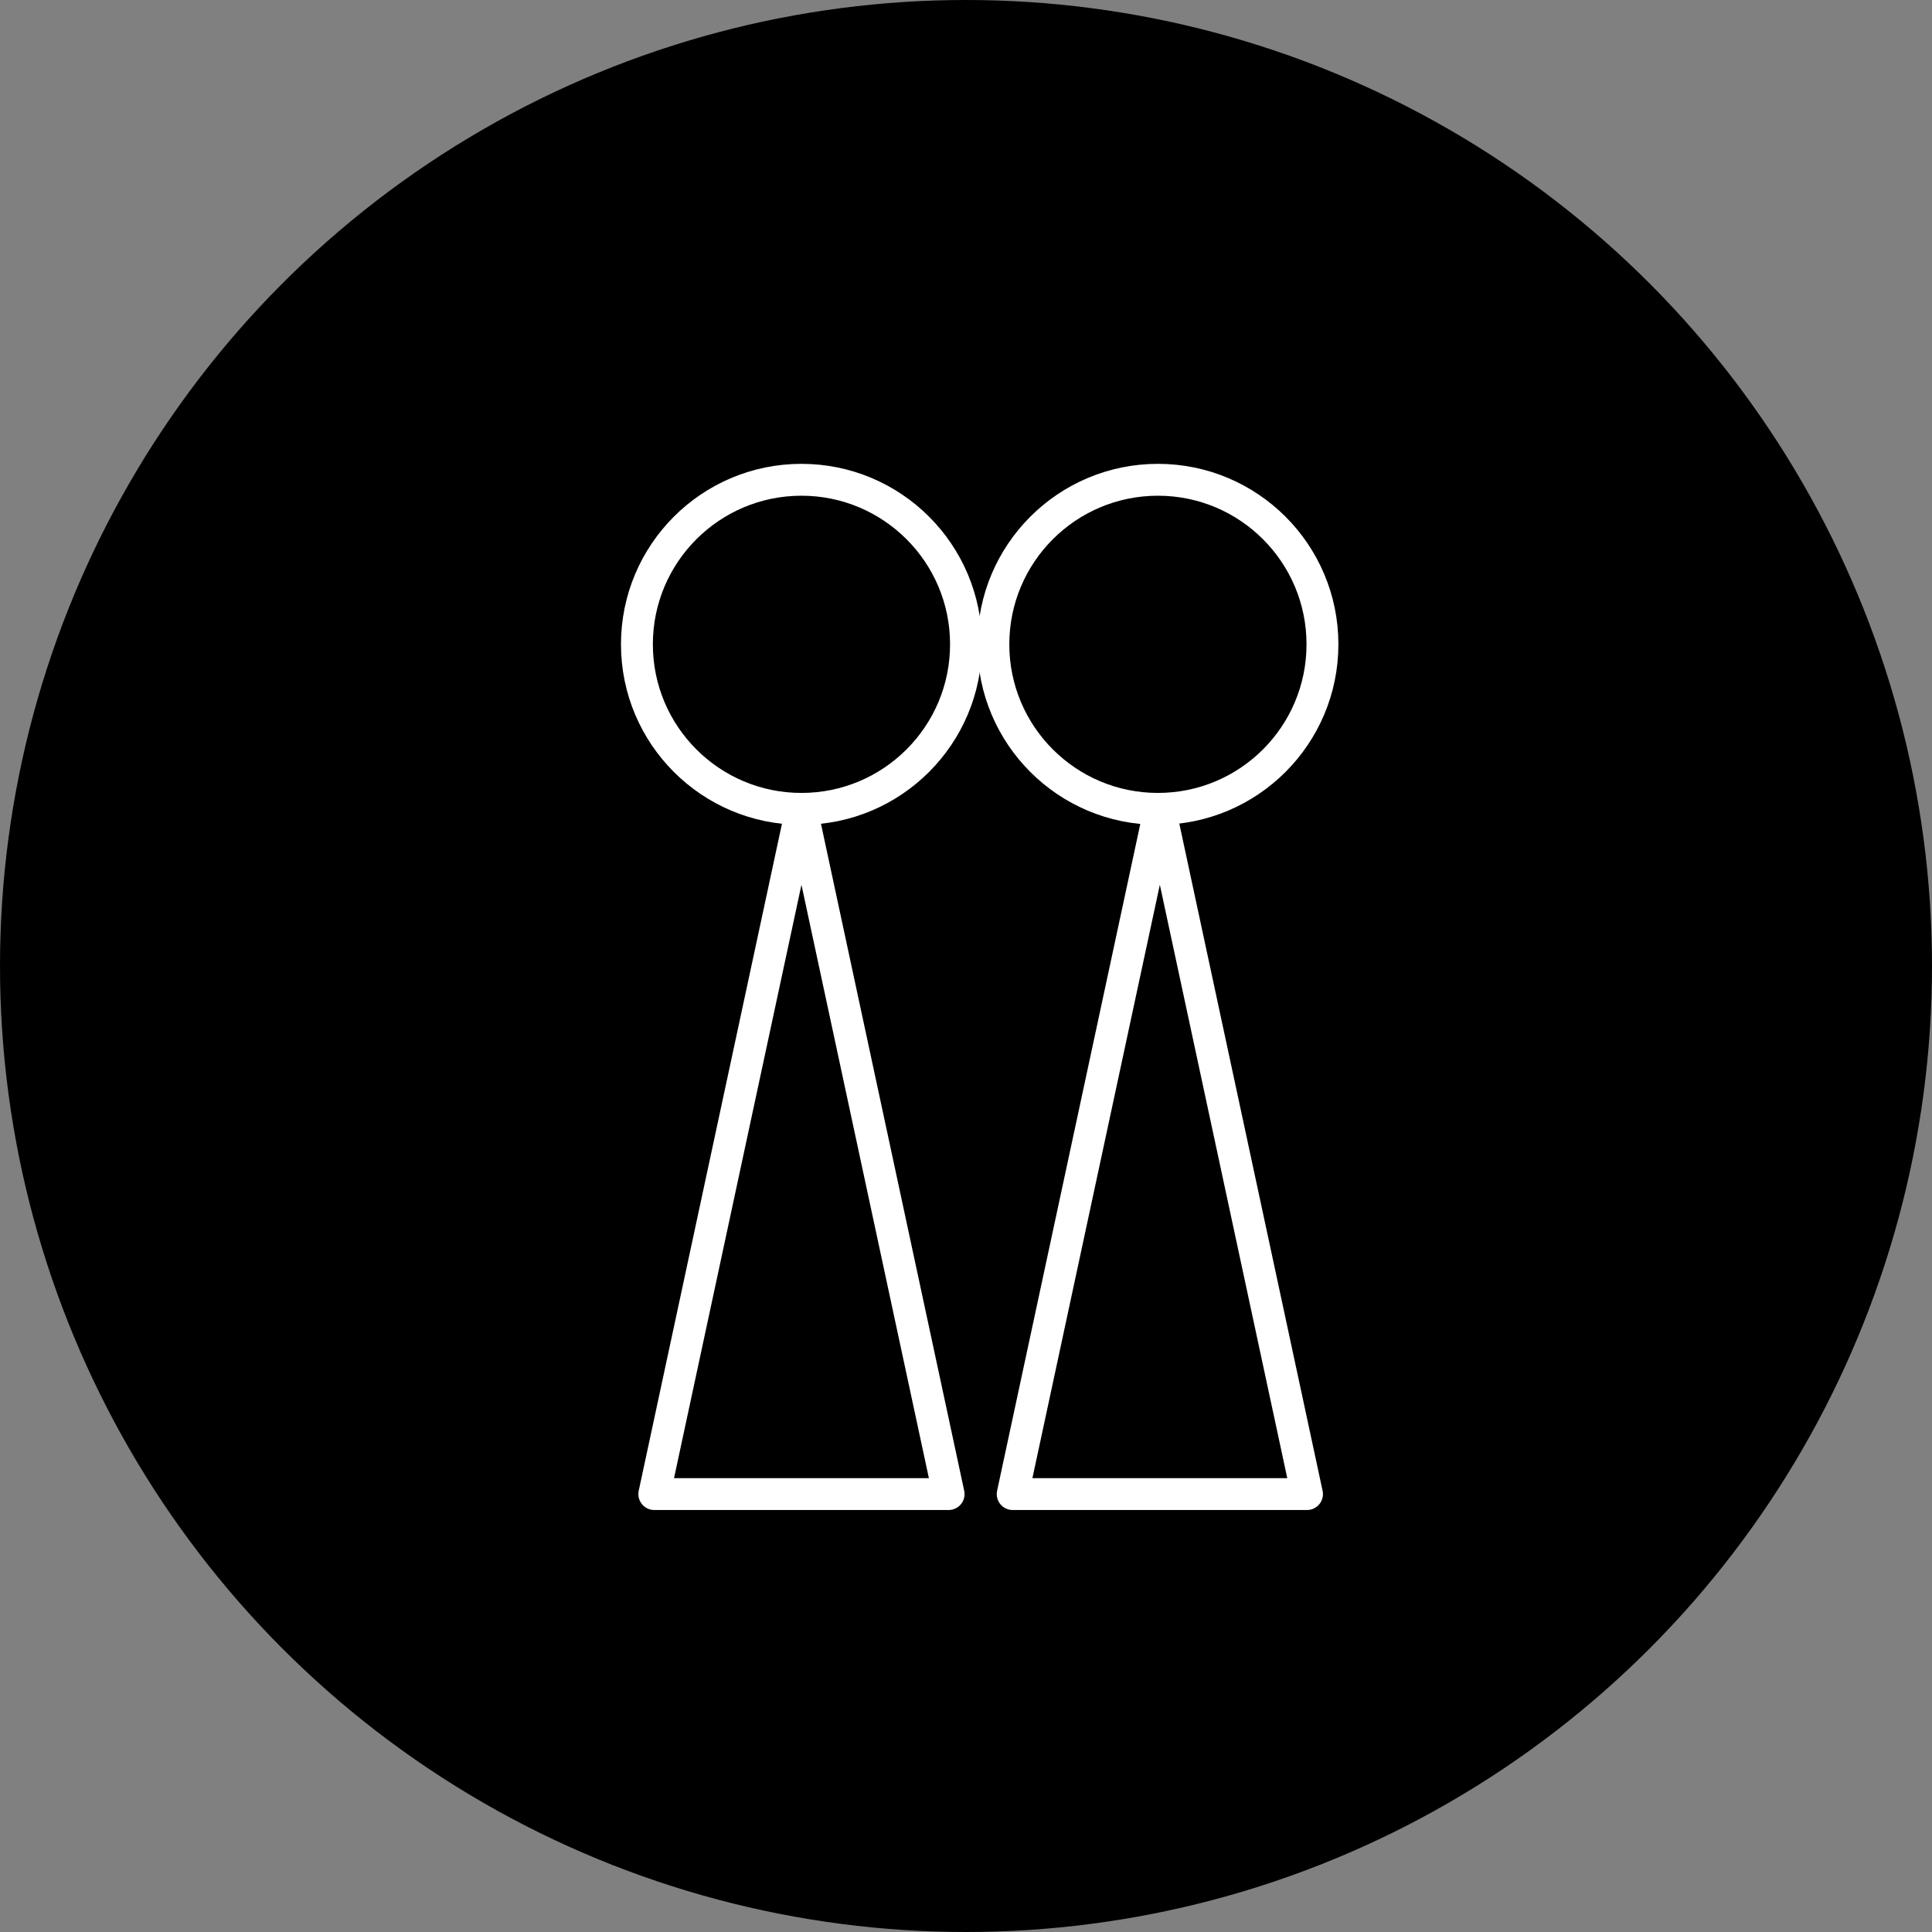 <svg xmlns="http://www.w3.org/2000/svg" viewBox="0 0 60 60"><rect x="0" y="0" width="60" height="60" fill="#808080" stroke="none"/><defs><style>.cls-1{fill:none;stroke:#fff;stroke-linecap:round;stroke-linejoin:round;stroke-width:0.99px;}</style></defs><title>Recurso 125</title><g id="Capa_2" data-name="Capa 2"><g id="Layer_1" data-name="Layer 1"><circle cx="30" cy="30" r="30"/><polygon class="cls-1" points="24.89 25.12 29.46 46.4 20.32 46.4 24.89 25.12"/><polygon class="cls-1" points="36.02 25.12 40.59 46.4 31.45 46.4 36.02 25.12"/><circle class="cls-1" cx="24.89" cy="20.01" r="5.11"/><circle class="cls-1" cx="35.96" cy="20.01" r="5.11"/></g></g></svg>